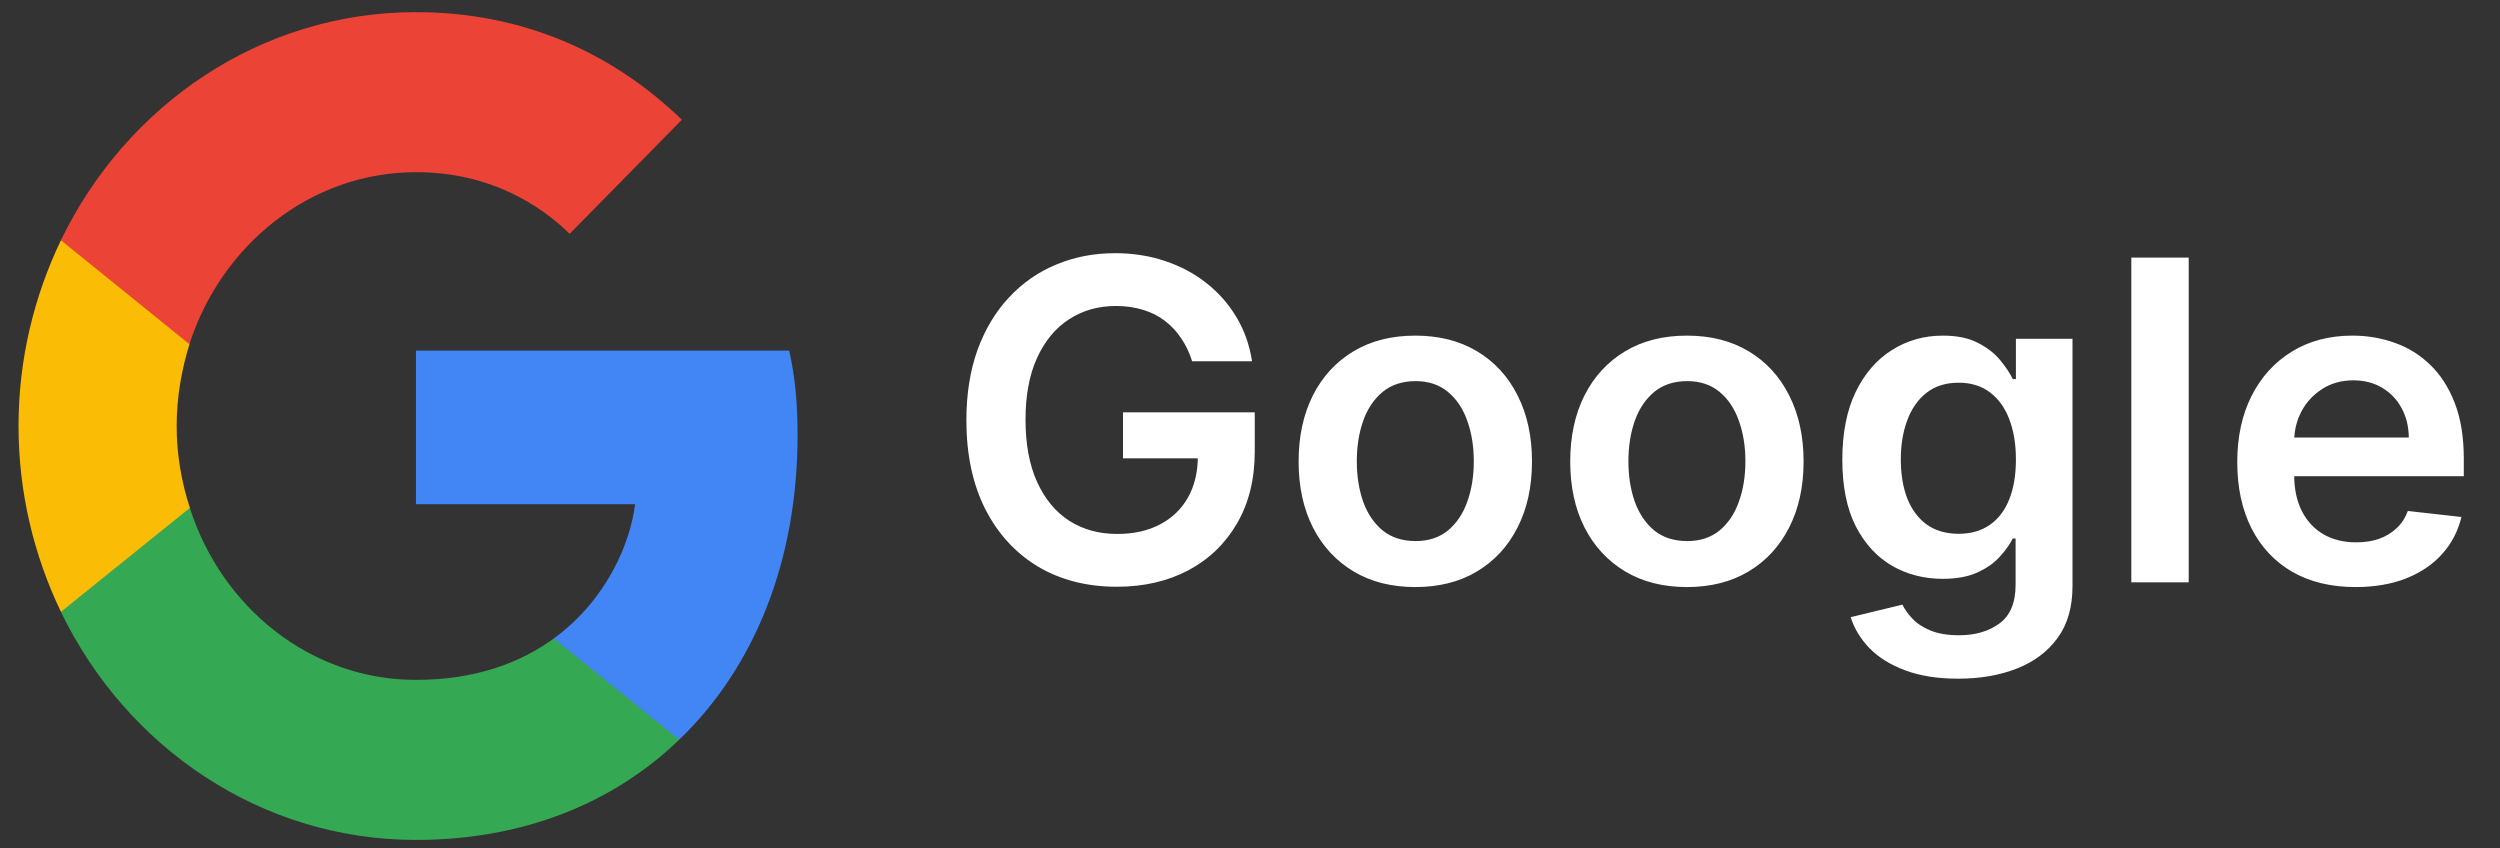 <svg width="112" height="38" viewBox="0 0 112 38" fill="none" xmlns="http://www.w3.org/2000/svg">
<rect x="0" y="0" width="112" height="38" fill="#333333" stroke="none"/>
<path d="M35.731 19.499C35.731 17.974 35.613 16.862 35.356 15.708H18.636V22.589H28.45C28.252 24.299 27.184 26.875 24.809 28.605L24.776 28.836L30.062 33.1L30.429 33.138C33.792 29.904 35.731 25.144 35.731 19.499Z" fill="#4285F4"/>
<path d="M18.636 37.629C23.444 37.629 27.481 35.981 30.429 33.138L24.81 28.605C23.306 29.697 21.288 30.459 18.636 30.459C13.927 30.459 9.93 27.225 8.505 22.754L8.296 22.772L2.799 27.202L2.728 27.41C5.656 33.467 11.671 37.629 18.636 37.629Z" fill="#34A853"/>
<path d="M8.507 22.754C8.131 21.6 7.914 20.364 7.914 19.087C7.914 17.809 8.131 16.573 8.488 15.419L8.478 15.174L2.912 10.673L2.73 10.763C1.523 13.277 0.83 16.099 0.83 19.087C0.83 22.074 1.523 24.897 2.73 27.41L8.507 22.754Z" fill="#FBBC05"/>
<path d="M18.636 7.714C21.98 7.714 24.236 9.218 25.522 10.475L30.548 5.365C27.461 2.378 23.444 0.544 18.636 0.544C11.671 0.544 5.656 4.706 2.728 10.763L8.485 15.419C9.93 10.948 13.927 7.714 18.636 7.714Z" fill="#EB4335"/>
<path d="M53.407 16.186C53.289 15.803 53.126 15.46 52.917 15.156C52.714 14.849 52.468 14.586 52.179 14.368C51.895 14.15 51.568 13.987 51.199 13.878C50.829 13.764 50.427 13.708 49.991 13.708C49.21 13.708 48.514 13.904 47.903 14.297C47.292 14.69 46.812 15.268 46.462 16.03C46.116 16.788 45.943 17.711 45.943 18.8C45.943 19.898 46.116 20.829 46.462 21.591C46.807 22.354 47.288 22.933 47.903 23.331C48.519 23.724 49.234 23.921 50.048 23.921C50.787 23.921 51.426 23.779 51.966 23.495C52.51 23.21 52.929 22.808 53.223 22.287C53.516 21.762 53.663 21.146 53.663 20.441L54.26 20.533H50.311V18.473H56.213V20.22C56.213 21.466 55.948 22.543 55.417 23.452C54.887 24.361 54.158 25.062 53.23 25.554C52.302 26.042 51.237 26.286 50.034 26.286C48.694 26.286 47.517 25.985 46.504 25.384C45.496 24.778 44.707 23.918 44.139 22.806C43.576 21.688 43.294 20.363 43.294 18.828C43.294 17.654 43.46 16.605 43.791 15.682C44.127 14.759 44.596 13.975 45.197 13.331C45.799 12.683 46.504 12.19 47.314 11.854C48.123 11.513 49.004 11.343 49.956 11.343C50.761 11.343 51.511 11.461 52.207 11.698C52.903 11.93 53.521 12.261 54.061 12.692C54.605 13.123 55.053 13.634 55.403 14.226C55.754 14.818 55.983 15.471 56.092 16.186H53.407ZM63.406 26.3C62.34 26.3 61.417 26.066 60.636 25.597C59.855 25.128 59.248 24.472 58.818 23.63C58.392 22.787 58.178 21.802 58.178 20.675C58.178 19.548 58.392 18.561 58.818 17.713C59.248 16.866 59.855 16.208 60.636 15.739C61.417 15.27 62.34 15.036 63.406 15.036C64.471 15.036 65.394 15.27 66.176 15.739C66.957 16.208 67.561 16.866 67.987 17.713C68.418 18.561 68.633 19.548 68.633 20.675C68.633 21.802 68.418 22.787 67.987 23.63C67.561 24.472 66.957 25.128 66.176 25.597C65.394 26.066 64.471 26.3 63.406 26.3ZM63.42 24.24C63.998 24.24 64.481 24.082 64.869 23.765C65.257 23.442 65.546 23.012 65.735 22.472C65.929 21.932 66.026 21.331 66.026 20.668C66.026 20 65.929 19.397 65.735 18.857C65.546 18.312 65.257 17.879 64.869 17.557C64.481 17.235 63.998 17.074 63.42 17.074C62.828 17.074 62.336 17.235 61.943 17.557C61.554 17.879 61.263 18.312 61.069 18.857C60.88 19.397 60.785 20 60.785 20.668C60.785 21.331 60.88 21.932 61.069 22.472C61.263 23.012 61.554 23.442 61.943 23.765C62.336 24.082 62.828 24.24 63.42 24.24ZM75.574 26.3C74.508 26.3 73.585 26.066 72.804 25.597C72.022 25.128 71.416 24.472 70.986 23.63C70.559 22.787 70.346 21.802 70.346 20.675C70.346 19.548 70.559 18.561 70.986 17.713C71.416 16.866 72.022 16.208 72.804 15.739C73.585 15.27 74.508 15.036 75.574 15.036C76.639 15.036 77.562 15.27 78.344 15.739C79.125 16.208 79.728 16.866 80.155 17.713C80.585 18.561 80.801 19.548 80.801 20.675C80.801 21.802 80.585 22.787 80.155 23.63C79.728 24.472 79.125 25.128 78.344 25.597C77.562 26.066 76.639 26.3 75.574 26.3ZM75.588 24.24C76.165 24.24 76.648 24.082 77.037 23.765C77.425 23.442 77.714 23.012 77.903 22.472C78.097 21.932 78.194 21.331 78.194 20.668C78.194 20 78.097 19.397 77.903 18.857C77.714 18.312 77.425 17.879 77.037 17.557C76.648 17.235 76.165 17.074 75.588 17.074C74.996 17.074 74.504 17.235 74.111 17.557C73.722 17.879 73.431 18.312 73.237 18.857C73.048 19.397 72.953 20 72.953 20.668C72.953 21.331 73.048 21.932 73.237 22.472C73.431 23.012 73.722 23.442 74.111 23.765C74.504 24.082 74.996 24.24 75.588 24.24ZM87.728 30.405C86.804 30.405 86.011 30.28 85.348 30.029C84.685 29.782 84.153 29.451 83.75 29.034C83.348 28.618 83.068 28.156 82.912 27.649L85.228 27.088C85.332 27.301 85.483 27.512 85.682 27.72C85.881 27.933 86.148 28.109 86.485 28.246C86.826 28.388 87.254 28.459 87.77 28.459C88.499 28.459 89.103 28.282 89.581 27.926C90.059 27.576 90.299 26.998 90.299 26.193V24.127H90.171C90.038 24.392 89.844 24.664 89.588 24.943C89.337 25.223 89.004 25.457 88.587 25.647C88.175 25.836 87.656 25.931 87.031 25.931C86.193 25.931 85.433 25.734 84.752 25.341C84.075 24.943 83.535 24.352 83.132 23.566C82.735 22.775 82.536 21.785 82.536 20.597C82.536 19.399 82.735 18.388 83.132 17.564C83.535 16.736 84.077 16.108 84.759 15.682C85.441 15.251 86.201 15.036 87.038 15.036C87.678 15.036 88.203 15.145 88.615 15.363C89.032 15.575 89.363 15.834 89.61 16.137C89.856 16.435 90.043 16.717 90.171 16.982H90.313V15.178H92.848V26.265C92.848 27.197 92.626 27.969 92.181 28.58C91.736 29.191 91.127 29.648 90.355 29.951C89.584 30.254 88.708 30.405 87.728 30.405ZM87.749 23.914C88.293 23.914 88.757 23.781 89.141 23.516C89.524 23.251 89.816 22.87 90.014 22.372C90.213 21.875 90.313 21.279 90.313 20.583C90.313 19.896 90.213 19.295 90.014 18.779C89.82 18.263 89.531 17.863 89.148 17.578C88.769 17.29 88.303 17.145 87.749 17.145C87.176 17.145 86.698 17.294 86.314 17.593C85.931 17.891 85.642 18.3 85.448 18.821C85.254 19.337 85.156 19.924 85.156 20.583C85.156 21.25 85.254 21.835 85.448 22.337C85.647 22.834 85.938 23.222 86.321 23.502C86.71 23.776 87.185 23.914 87.749 23.914ZM98.054 11.541V26.087H95.483V11.541H98.054ZM105.528 26.3C104.434 26.3 103.489 26.073 102.694 25.618C101.903 25.159 101.295 24.51 100.868 23.672C100.442 22.829 100.229 21.837 100.229 20.696C100.229 19.574 100.442 18.589 100.868 17.742C101.299 16.89 101.901 16.227 102.672 15.753C103.444 15.275 104.351 15.036 105.393 15.036C106.065 15.036 106.699 15.145 107.296 15.363C107.897 15.575 108.428 15.907 108.887 16.357C109.351 16.807 109.715 17.38 109.981 18.076C110.246 18.767 110.378 19.591 110.378 20.547V21.335H101.437V19.602H107.914C107.909 19.11 107.803 18.672 107.594 18.289C107.386 17.9 107.095 17.595 106.721 17.372C106.351 17.15 105.921 17.039 105.428 17.039C104.903 17.039 104.441 17.166 104.043 17.422C103.645 17.673 103.335 18.005 103.113 18.416C102.895 18.824 102.784 19.271 102.779 19.759V21.272C102.779 21.906 102.895 22.451 103.127 22.905C103.359 23.355 103.683 23.701 104.1 23.942C104.517 24.179 105.004 24.297 105.563 24.297C105.937 24.297 106.276 24.245 106.579 24.141C106.882 24.032 107.144 23.873 107.367 23.665C107.59 23.457 107.758 23.199 107.871 22.891L110.272 23.161C110.12 23.795 109.831 24.349 109.405 24.823C108.984 25.291 108.444 25.656 107.786 25.916C107.128 26.172 106.375 26.3 105.528 26.3Z" fill="white"/>
</svg>
